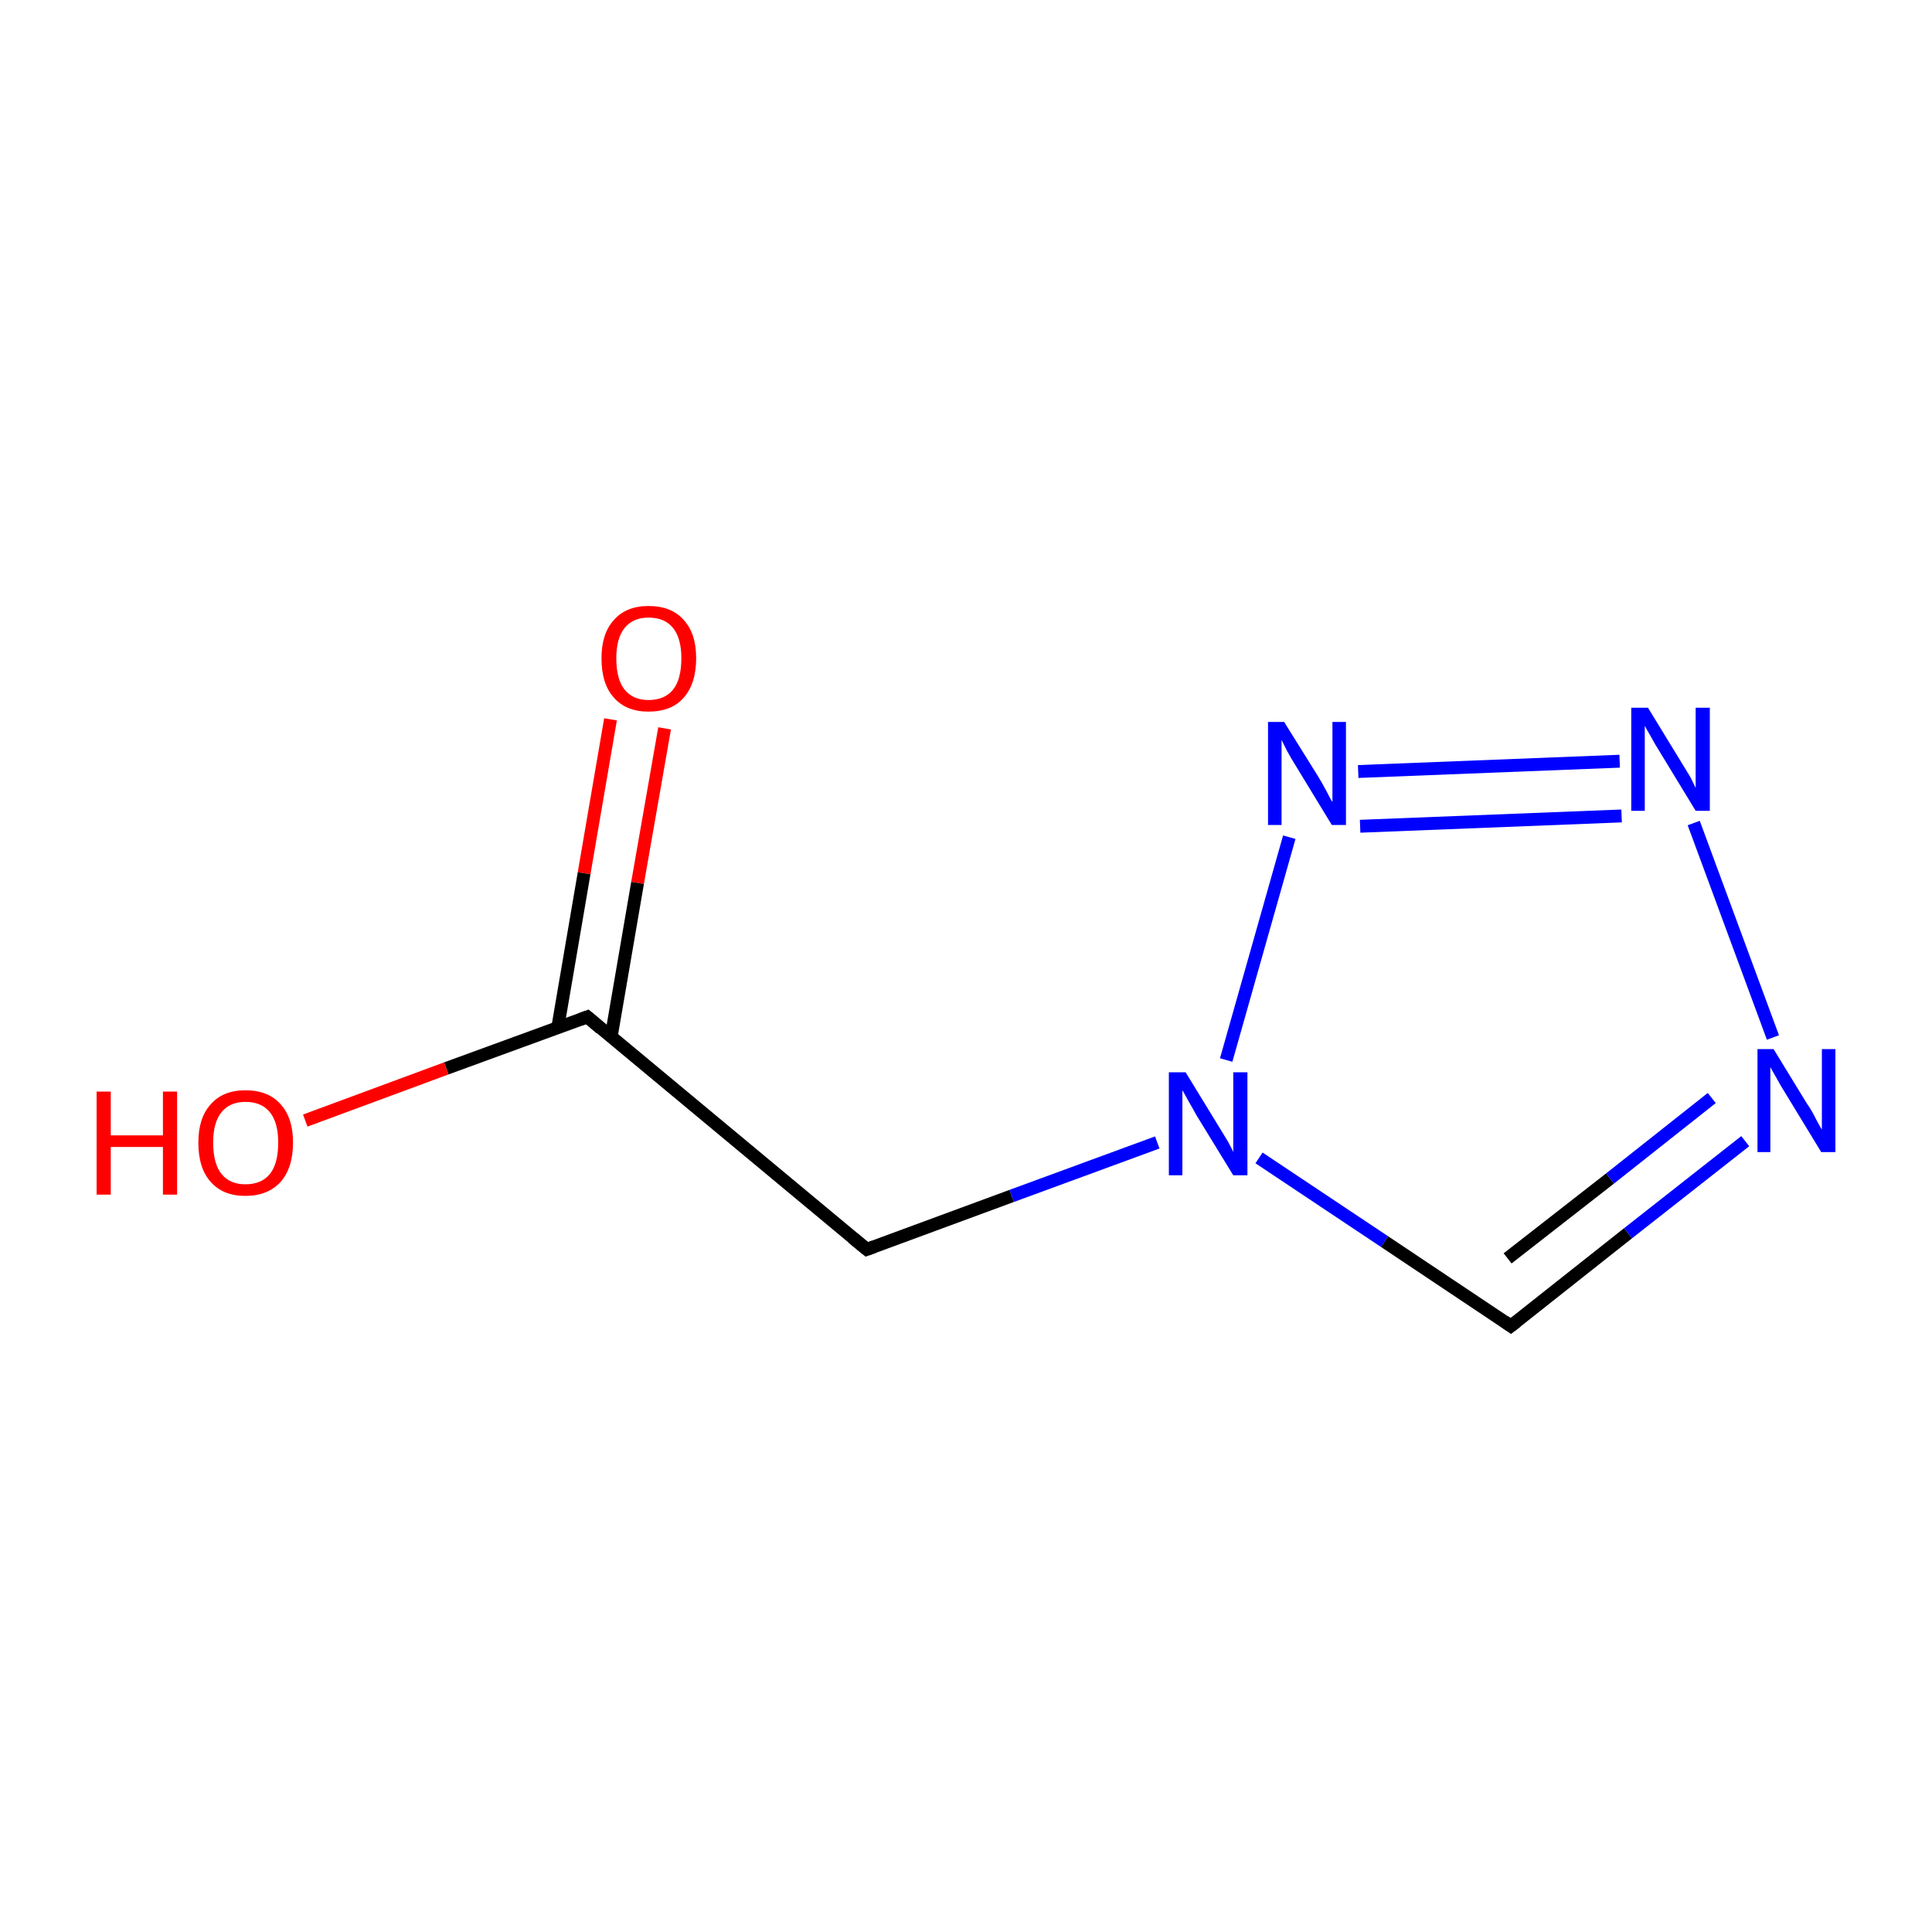 <?xml version='1.0' encoding='iso-8859-1'?>
<svg version='1.1' baseProfile='full'
              xmlns='http://www.w3.org/2000/svg'
                      xmlns:rdkit='http://www.rdkit.org/xml'
                      xmlns:xlink='http://www.w3.org/1999/xlink'
                  xml:space='preserve'
width='300px' height='300px' viewBox='0 0 300 300'>
<!-- END OF HEADER -->
<rect style='opacity:1.0;fill:#FFFFFF;stroke:none' width='300.0' height='300.0' x='0.0' y='0.0'> </rect>
<path class='bond-0 atom-0 atom-1' d='M 103.2,113.1 L 99.0,137.1' style='fill:none;fill-rule:evenodd;stroke:#FF0000;stroke-width:2.0px;stroke-linecap:butt;stroke-linejoin:miter;stroke-opacity:1' />
<path class='bond-0 atom-0 atom-1' d='M 99.0,137.1 L 94.9,161.0' style='fill:none;fill-rule:evenodd;stroke:#000000;stroke-width:2.0px;stroke-linecap:butt;stroke-linejoin:miter;stroke-opacity:1' />
<path class='bond-0 atom-0 atom-1' d='M 94.8,111.7 L 90.7,135.6' style='fill:none;fill-rule:evenodd;stroke:#FF0000;stroke-width:2.0px;stroke-linecap:butt;stroke-linejoin:miter;stroke-opacity:1' />
<path class='bond-0 atom-0 atom-1' d='M 90.7,135.6 L 86.6,159.6' style='fill:none;fill-rule:evenodd;stroke:#000000;stroke-width:2.0px;stroke-linecap:butt;stroke-linejoin:miter;stroke-opacity:1' />
<path class='bond-1 atom-1 atom-2' d='M 91.2,157.9 L 69.3,165.9' style='fill:none;fill-rule:evenodd;stroke:#000000;stroke-width:2.0px;stroke-linecap:butt;stroke-linejoin:miter;stroke-opacity:1' />
<path class='bond-1 atom-1 atom-2' d='M 69.3,165.9 L 47.4,174.0' style='fill:none;fill-rule:evenodd;stroke:#FF0000;stroke-width:2.0px;stroke-linecap:butt;stroke-linejoin:miter;stroke-opacity:1' />
<path class='bond-2 atom-1 atom-3' d='M 91.2,157.9 L 134.6,194.0' style='fill:none;fill-rule:evenodd;stroke:#000000;stroke-width:2.0px;stroke-linecap:butt;stroke-linejoin:miter;stroke-opacity:1' />
<path class='bond-3 atom-3 atom-4' d='M 134.6,194.0 L 157.1,185.7' style='fill:none;fill-rule:evenodd;stroke:#000000;stroke-width:2.0px;stroke-linecap:butt;stroke-linejoin:miter;stroke-opacity:1' />
<path class='bond-3 atom-3 atom-4' d='M 157.1,185.7 L 179.7,177.4' style='fill:none;fill-rule:evenodd;stroke:#0000FF;stroke-width:2.0px;stroke-linecap:butt;stroke-linejoin:miter;stroke-opacity:1' />
<path class='bond-4 atom-4 atom-5' d='M 195.5,179.8 L 215.0,192.8' style='fill:none;fill-rule:evenodd;stroke:#0000FF;stroke-width:2.0px;stroke-linecap:butt;stroke-linejoin:miter;stroke-opacity:1' />
<path class='bond-4 atom-4 atom-5' d='M 215.0,192.8 L 234.6,205.9' style='fill:none;fill-rule:evenodd;stroke:#000000;stroke-width:2.0px;stroke-linecap:butt;stroke-linejoin:miter;stroke-opacity:1' />
<path class='bond-5 atom-5 atom-6' d='M 234.6,205.9 L 252.8,191.5' style='fill:none;fill-rule:evenodd;stroke:#000000;stroke-width:2.0px;stroke-linecap:butt;stroke-linejoin:miter;stroke-opacity:1' />
<path class='bond-5 atom-5 atom-6' d='M 252.8,191.5 L 271.0,177.2' style='fill:none;fill-rule:evenodd;stroke:#0000FF;stroke-width:2.0px;stroke-linecap:butt;stroke-linejoin:miter;stroke-opacity:1' />
<path class='bond-5 atom-5 atom-6' d='M 234.1,195.4 L 250.0,183.0' style='fill:none;fill-rule:evenodd;stroke:#000000;stroke-width:2.0px;stroke-linecap:butt;stroke-linejoin:miter;stroke-opacity:1' />
<path class='bond-5 atom-5 atom-6' d='M 250.0,183.0 L 265.8,170.5' style='fill:none;fill-rule:evenodd;stroke:#0000FF;stroke-width:2.0px;stroke-linecap:butt;stroke-linejoin:miter;stroke-opacity:1' />
<path class='bond-6 atom-6 atom-7' d='M 275.3,161.1 L 263.0,127.8' style='fill:none;fill-rule:evenodd;stroke:#0000FF;stroke-width:2.0px;stroke-linecap:butt;stroke-linejoin:miter;stroke-opacity:1' />
<path class='bond-7 atom-7 atom-8' d='M 251.5,118.2 L 210.9,119.8' style='fill:none;fill-rule:evenodd;stroke:#0000FF;stroke-width:2.0px;stroke-linecap:butt;stroke-linejoin:miter;stroke-opacity:1' />
<path class='bond-7 atom-7 atom-8' d='M 251.8,126.7 L 211.2,128.3' style='fill:none;fill-rule:evenodd;stroke:#0000FF;stroke-width:2.0px;stroke-linecap:butt;stroke-linejoin:miter;stroke-opacity:1' />
<path class='bond-8 atom-8 atom-4' d='M 200.2,130.0 L 190.4,164.6' style='fill:none;fill-rule:evenodd;stroke:#0000FF;stroke-width:2.0px;stroke-linecap:butt;stroke-linejoin:miter;stroke-opacity:1' />
<path d='M 90.1,158.3 L 91.2,157.9 L 93.3,159.7' style='fill:none;stroke:#000000;stroke-width:2.0px;stroke-linecap:butt;stroke-linejoin:miter;stroke-miterlimit:10;stroke-opacity:1;' />
<path d='M 132.4,192.2 L 134.6,194.0 L 135.7,193.6' style='fill:none;stroke:#000000;stroke-width:2.0px;stroke-linecap:butt;stroke-linejoin:miter;stroke-miterlimit:10;stroke-opacity:1;' />
<path d='M 233.6,205.2 L 234.6,205.9 L 235.5,205.2' style='fill:none;stroke:#000000;stroke-width:2.0px;stroke-linecap:butt;stroke-linejoin:miter;stroke-miterlimit:10;stroke-opacity:1;' />
<path class='atom-0' d='M 93.4 102.2
Q 93.4 98.4, 95.3 96.3
Q 97.2 94.1, 100.7 94.1
Q 104.3 94.1, 106.2 96.3
Q 108.1 98.4, 108.1 102.2
Q 108.1 106.1, 106.2 108.3
Q 104.3 110.5, 100.7 110.5
Q 97.2 110.5, 95.3 108.3
Q 93.4 106.2, 93.4 102.2
M 100.7 108.7
Q 103.2 108.7, 104.5 107.1
Q 105.8 105.5, 105.8 102.2
Q 105.8 99.1, 104.5 97.5
Q 103.2 95.9, 100.7 95.9
Q 98.3 95.9, 97.0 97.5
Q 95.7 99.1, 95.7 102.2
Q 95.7 105.5, 97.0 107.1
Q 98.3 108.7, 100.7 108.7
' fill='#FF0000'/>
<path class='atom-2' d='M 15.0 169.5
L 17.2 169.5
L 17.2 176.3
L 25.3 176.3
L 25.3 169.5
L 27.5 169.5
L 27.5 185.5
L 25.3 185.5
L 25.3 178.1
L 17.2 178.1
L 17.2 185.5
L 15.0 185.5
L 15.0 169.5
' fill='#FF0000'/>
<path class='atom-2' d='M 30.8 177.4
Q 30.8 173.6, 32.7 171.5
Q 34.6 169.3, 38.1 169.3
Q 41.7 169.3, 43.6 171.5
Q 45.5 173.6, 45.5 177.4
Q 45.5 181.3, 43.6 183.5
Q 41.6 185.7, 38.1 185.7
Q 34.6 185.7, 32.7 183.5
Q 30.8 181.4, 30.8 177.4
M 38.1 183.9
Q 40.6 183.9, 41.9 182.3
Q 43.2 180.7, 43.2 177.4
Q 43.2 174.3, 41.9 172.7
Q 40.6 171.1, 38.1 171.1
Q 35.7 171.1, 34.4 172.7
Q 33.1 174.3, 33.1 177.4
Q 33.1 180.7, 34.4 182.3
Q 35.7 183.9, 38.1 183.9
' fill='#FF0000'/>
<path class='atom-4' d='M 184.1 166.5
L 189.3 175.0
Q 189.8 175.8, 190.7 177.3
Q 191.5 178.8, 191.5 178.9
L 191.5 166.5
L 193.7 166.5
L 193.7 182.5
L 191.5 182.5
L 185.8 173.2
Q 185.2 172.1, 184.5 170.9
Q 183.8 169.6, 183.6 169.3
L 183.6 182.5
L 181.5 182.5
L 181.5 166.5
L 184.1 166.5
' fill='#0000FF'/>
<path class='atom-6' d='M 275.4 162.9
L 280.6 171.4
Q 281.2 172.2, 282.0 173.8
Q 282.8 175.3, 282.9 175.4
L 282.9 162.9
L 285.0 162.9
L 285.0 178.9
L 282.8 178.9
L 277.2 169.7
Q 276.5 168.6, 275.8 167.3
Q 275.1 166.1, 274.9 165.7
L 274.9 178.9
L 272.9 178.9
L 272.9 162.9
L 275.4 162.9
' fill='#0000FF'/>
<path class='atom-7' d='M 255.9 109.9
L 261.1 118.4
Q 261.6 119.2, 262.5 120.7
Q 263.3 122.3, 263.3 122.4
L 263.3 109.9
L 265.5 109.9
L 265.5 125.9
L 263.3 125.9
L 257.7 116.7
Q 257.0 115.6, 256.3 114.3
Q 255.6 113.1, 255.4 112.7
L 255.4 125.9
L 253.3 125.9
L 253.3 109.9
L 255.9 109.9
' fill='#0000FF'/>
<path class='atom-8' d='M 199.4 112.1
L 204.7 120.6
Q 205.2 121.4, 206.0 122.9
Q 206.8 124.5, 206.9 124.5
L 206.9 112.1
L 209.0 112.1
L 209.0 128.1
L 206.8 128.1
L 201.2 118.9
Q 200.5 117.8, 199.8 116.5
Q 199.2 115.3, 199.0 114.9
L 199.0 128.1
L 196.9 128.1
L 196.9 112.1
L 199.4 112.1
' fill='#0000FF'/>
</svg>
